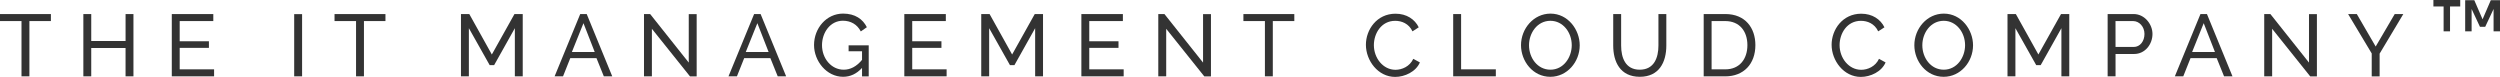 <?xml version="1.0" encoding="utf-8"?>
<!-- Generator: Adobe Illustrator 16.0.4, SVG Export Plug-In . SVG Version: 6.00 Build 0)  -->
<!DOCTYPE svg PUBLIC "-//W3C//DTD SVG 1.1//EN" "http://www.w3.org/Graphics/SVG/1.1/DTD/svg11.dtd">
<svg version="1.1" id="Layer_1" xmlns="http://www.w3.org/2000/svg" xmlns:xlink="http://www.w3.org/1999/xlink" x="0px" y="0px"
	 width="256.445px" height="7.889px" viewBox="0 0 256.445 7.889" enable-background="new 0 0 256.445 7.889" xml:space="preserve">
<path fill="#333333" d="M5.222,2.161H3.016v5.671h-0.81V2.161H0V1.44h5.222V2.161z"/>
<path fill="#333333" d="M13.689,1.44v6.392h-0.81V4.924H9.359v2.908H8.55V1.44h0.81v2.765h3.521V1.44H13.689z"/>
<path fill="#333333" d="M21.961,7.114v0.719h-4.339V1.44h4.258v0.721h-3.448v2.07h2.998v0.676h-2.998v2.207H21.961z"/>
<path fill="#333333" d="M30.177,7.833V1.45h0.811v6.382H30.177z"/>
<path fill="#333333" d="M39.539,2.161h-2.206v5.671h-0.811V2.161h-2.206V1.44h5.223V2.161z"/>
<path fill="#333333" d="M52.812,7.833V2.892L50.688,6.68h-0.459l-2.133-3.789v4.941h-0.811V1.44h0.854l2.313,4.15l2.322-4.15h0.847
	v6.392H52.812z"/>
<path fill="#333333" d="M56.889,7.833l2.629-6.392h0.666l2.62,6.392h-0.864l-0.756-1.873H58.5l-0.747,1.873H56.889z M59.851,2.378
	l-1.188,2.953h2.341L59.851,2.378z"/>
<path fill="#333333" d="M66.87,2.954v4.878H66.06V1.44h0.63l3.961,4.98V1.451h0.812v6.383h-0.686L66.87,2.954z"/>
<path fill="#333333" d="M74.727,7.833l2.629-6.392h0.666l2.62,6.392h-0.864l-0.756-1.873h-2.683l-0.747,1.873H74.727z M77.688,2.378
	L76.5,5.331h2.341L77.688,2.378z"/>
<path fill="#333333" d="M88.426,6.969c-0.567,0.611-1.206,0.908-1.944,0.908c-1.691,0-2.979-1.611-2.979-3.258
	c0-1.72,1.27-3.224,2.979-3.224c1.233,0,2.025,0.568,2.439,1.396L88.3,3.224c-0.378-0.737-1.053-1.098-1.836-1.098
	c-1.306,0-2.144,1.215-2.144,2.511c0,1.369,0.964,2.512,2.225,2.512c0.684,0,1.313-0.322,1.881-1.008V5.26h-1.377V4.647h2.062v3.188
	h-0.685V6.969z"/>
<path fill="#333333" d="M97.102,7.114v0.719h-4.339V1.44h4.258v0.721h-3.447v2.07h2.997v0.676h-2.997v2.207H97.102z"/>
<path fill="#333333" d="M106.183,7.833V2.892l-2.125,3.789h-0.459l-2.133-3.789v4.941h-0.812V1.44h0.855l2.313,4.15l2.322-4.15
	h0.847v6.392H106.183z"/>
<path fill="#333333" d="M115.264,7.114v0.719h-4.339V1.44h4.258v0.721h-3.448v2.07h2.998v0.676h-2.998v2.207H115.264z"/>
<path fill="#333333" d="M119.627,2.954v4.878h-0.812V1.44h0.63l3.962,4.98V1.451h0.811v6.383h-0.685L119.627,2.954z"/>
<path fill="#333333" d="M132.769,2.161h-2.207v5.671h-0.81V2.161h-2.206V1.44h5.222L132.769,2.161L132.769,2.161z"/>
<path fill="#333333" d="M143.153,1.406c1.136,0,1.98,0.575,2.378,1.396l-0.641,0.414c-0.378-0.811-1.126-1.08-1.772-1.08
	c-1.424,0-2.188,1.287-2.188,2.494c0,1.332,0.945,2.529,2.215,2.529c0.666,0,1.459-0.332,1.828-1.125l0.676,0.369
	c-0.405,0.955-1.549,1.486-2.539,1.486c-1.756,0-2.998-1.676-2.998-3.295C140.11,3.044,141.227,1.406,143.153,1.406z"/>
<path fill="#333333" d="M149.065,7.833V1.44h0.812v5.673h3.563v0.719H149.065z"/>
<path fill="#333333" d="M156.022,4.637c0-1.701,1.297-3.24,3.025-3.24c1.791,0,2.998,1.646,2.998,3.25
	c0,1.701-1.288,3.232-3.018,3.232C157.237,7.877,156.022,6.276,156.022,4.637z M159.039,7.149c1.358,0,2.188-1.277,2.188-2.512
	c0-1.306-0.891-2.503-2.188-2.503c-1.359,0-2.196,1.26-2.196,2.503C156.842,5.942,157.715,7.149,159.039,7.149z"/>
<path fill="#333333" d="M170.119,4.672V1.44h0.81v3.232c0,1.73-0.757,3.205-2.719,3.205c-2.034,0-2.729-1.566-2.729-3.205V1.44
	h0.812v3.232c0,1.262,0.449,2.477,1.908,2.477C169.686,7.149,170.119,5.897,170.119,4.672z"/>
<path fill="#333333" d="M174.761,7.833V1.44h2.215c2.053,0,3.088,1.423,3.088,3.187c0,1.936-1.207,3.205-3.088,3.205H174.761z
	 M176.976,2.161h-1.404v4.953h1.404c1.478,0,2.269-1.072,2.269-2.486C179.244,3.188,178.425,2.161,176.976,2.161z"/>
<path fill="#333333" d="M190.925,1.406c1.135,0,1.979,0.575,2.377,1.396l-0.639,0.414c-0.379-0.811-1.126-1.08-1.773-1.08
	c-1.424,0-2.188,1.287-2.188,2.494c0,1.332,0.944,2.529,2.215,2.529c0.666,0,1.458-0.332,1.827-1.125l0.676,0.369
	c-0.405,0.955-1.549,1.486-2.539,1.486c-1.756,0-2.998-1.676-2.998-3.295C187.882,3.044,189,1.406,190.925,1.406z"/>
<path fill="#333333" d="M196.37,4.637c0-1.701,1.296-3.24,3.023-3.24c1.792,0,2.998,1.646,2.998,3.25
	c0,1.701-1.287,3.232-3.016,3.232C197.585,7.877,196.37,6.276,196.37,4.637z M199.386,7.149c1.359,0,2.188-1.277,2.188-2.512
	c0-1.306-0.894-2.503-2.188-2.503c-1.36,0-2.197,1.26-2.197,2.503C197.188,5.942,198.062,7.149,199.386,7.149z"/>
<path fill="#333333" d="M211.455,7.833V2.892l-2.124,3.789h-0.46l-2.134-3.789v4.941h-0.811V1.44h0.855l2.312,4.15l2.323-4.15h0.846
	v6.392H211.455z"/>
<path fill="#333333" d="M216.197,7.833V1.44h2.663c1.125,0,1.937,1.037,1.937,2.045c0,1.052-0.756,2.052-1.881,2.052h-1.908v2.295
	H216.197z M217.007,4.817h1.863c0.666,0,1.106-0.604,1.106-1.332c0-0.756-0.541-1.324-1.162-1.324h-1.809L217.007,4.817
	L217.007,4.817z"/>
<path fill="#333333" d="M223.09,7.833l2.629-6.392h0.666l2.62,6.392h-0.865l-0.756-1.873h-2.683l-0.747,1.873H223.09z
	 M226.052,2.378l-1.188,2.953h2.341L226.052,2.378z"/>
<path fill="#333333" d="M233.072,2.954v4.878h-0.812V1.44h0.631l3.961,4.98V1.451h0.812v6.383h-0.687L233.072,2.954z"/>
<path fill="#333333" d="M241.756,1.44l1.936,3.332l1.954-3.332h0.882l-2.431,4.062v2.332h-0.811V5.483l-2.422-4.041h0.892V1.44z"/>
<path fill="#333333" d="M252.365,0.66h-1.046v2.552h-0.659V0.66h-1.046V0h2.751V0.66z M255.5,0.022h0.945v3.189h-0.659V0.923
	l-0.858,1.827h-0.539l-0.856-1.827v2.289h-0.66V0.022h0.936l0.848,1.957L255.5,0.022z"/>
</svg>
